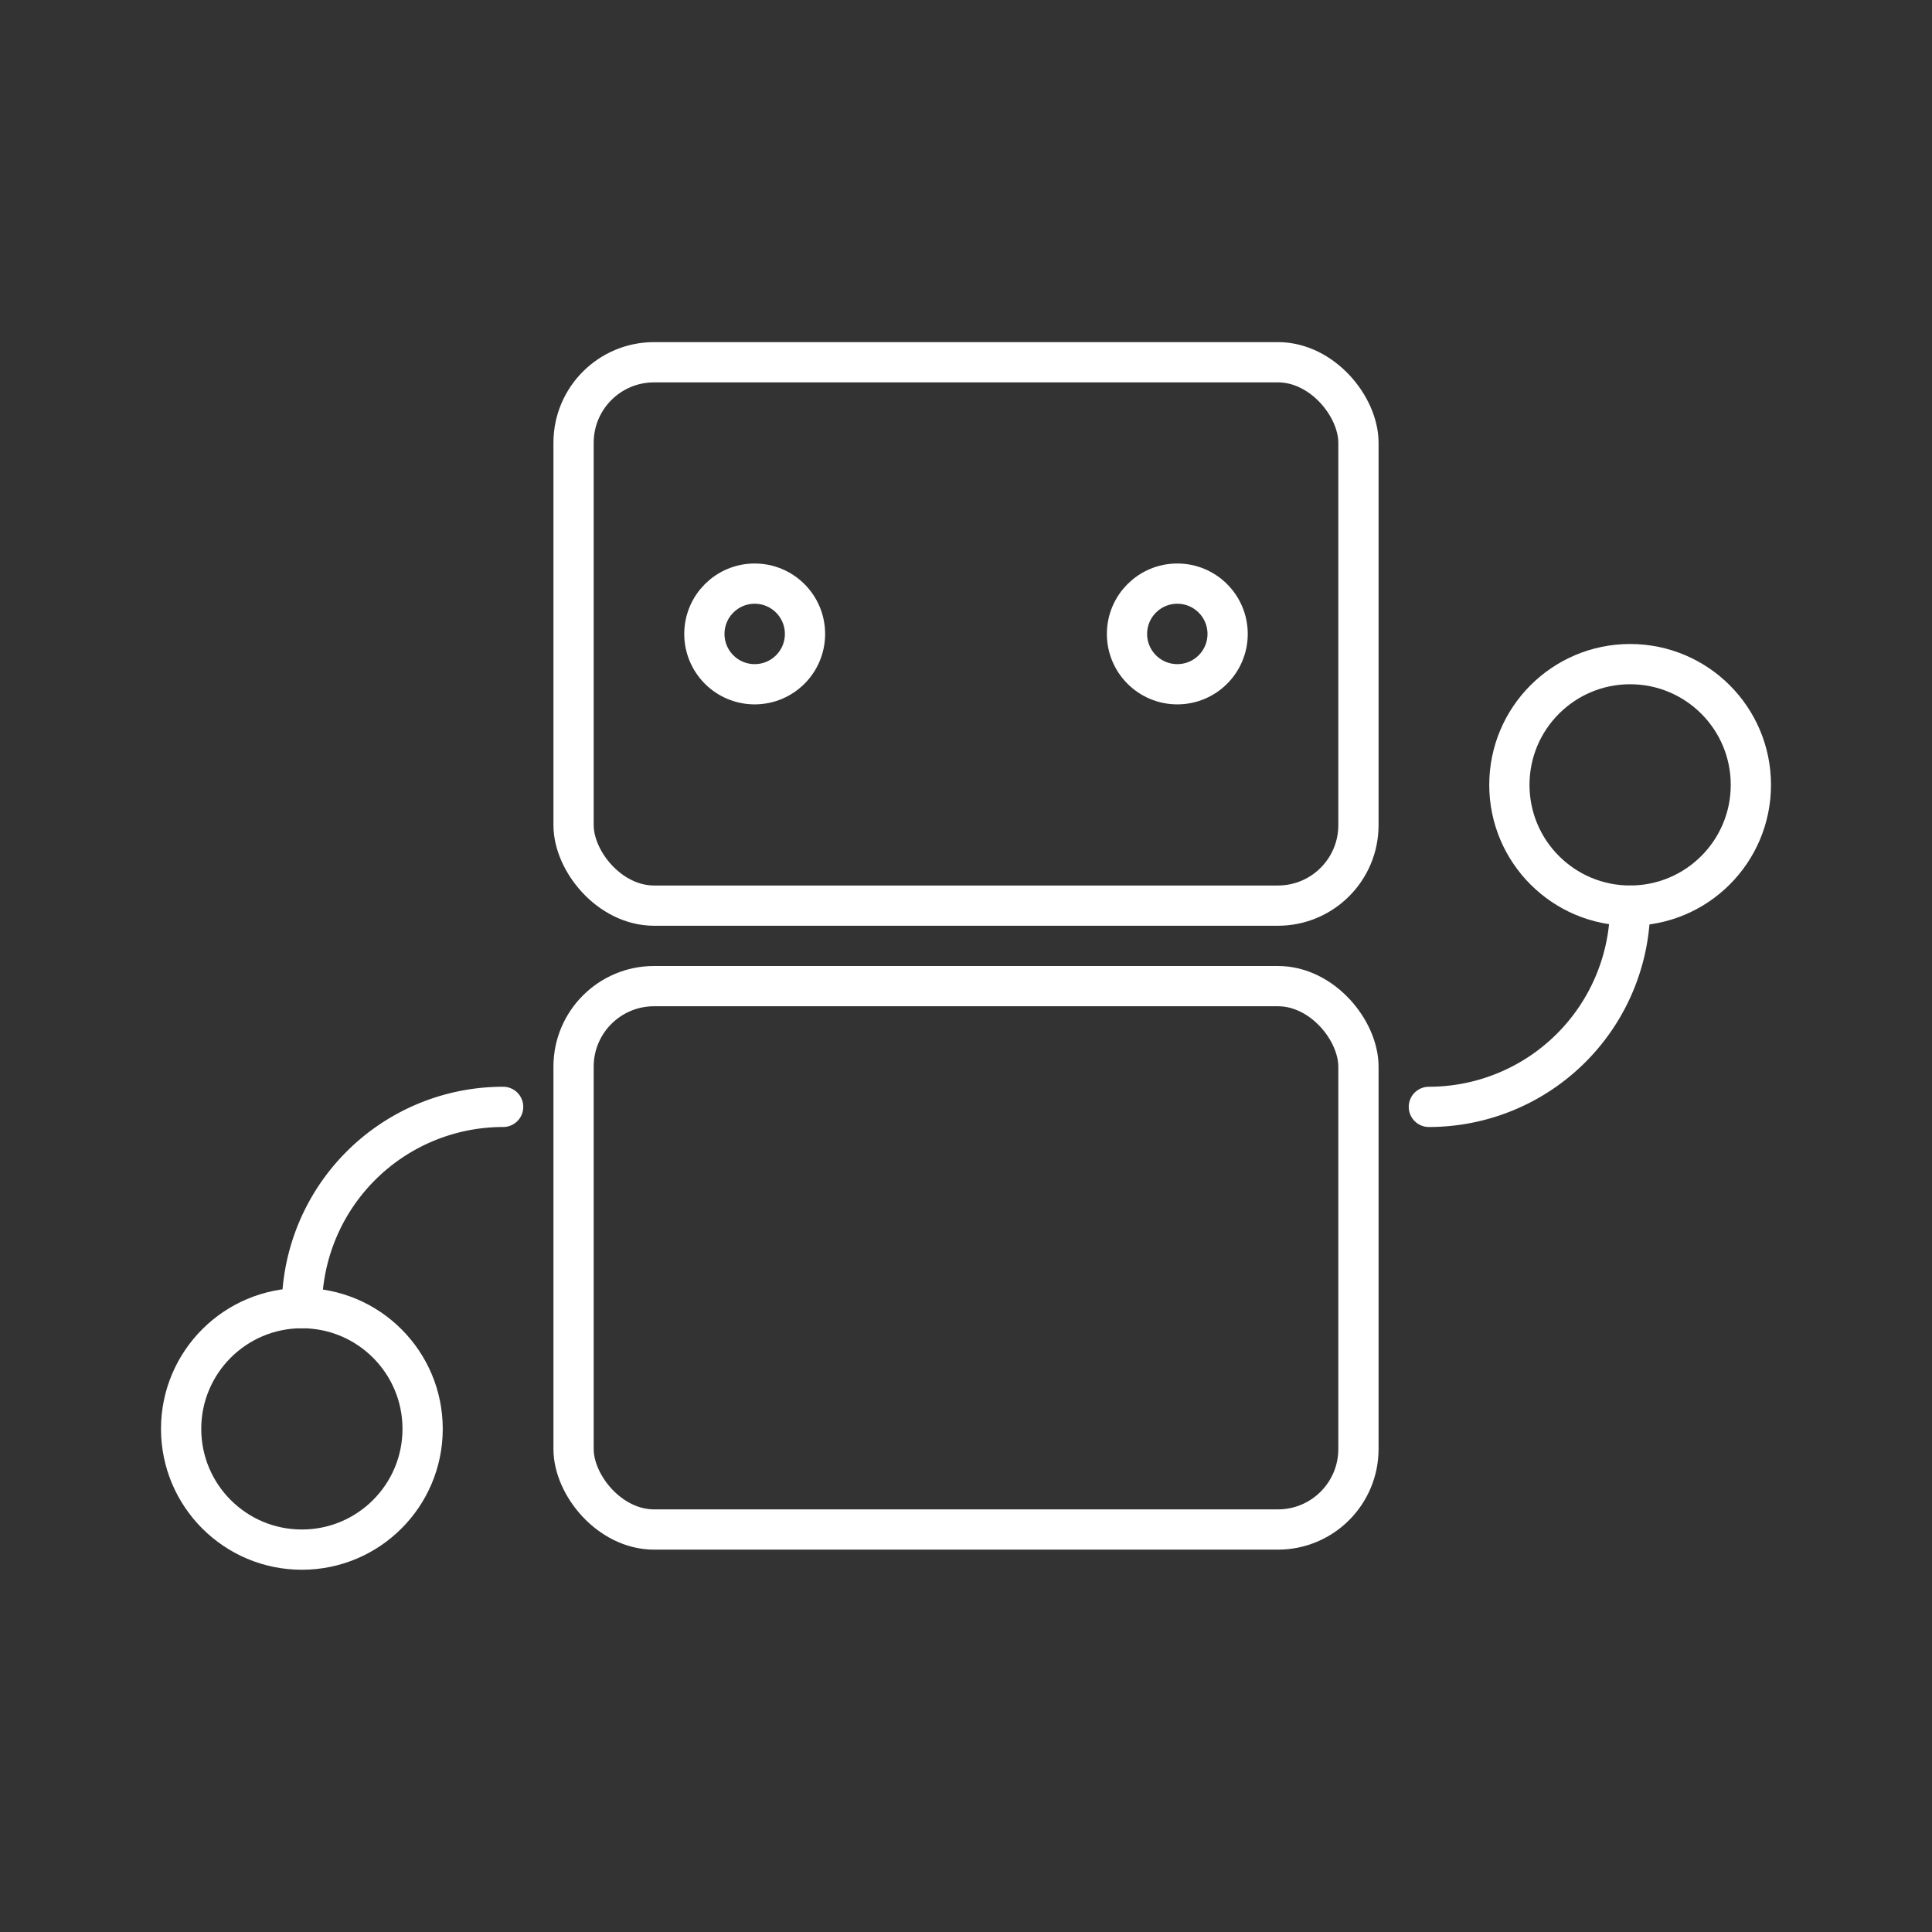 <?xml version="1.0" encoding="UTF-8"?><svg id="a" xmlns="http://www.w3.org/2000/svg" viewBox="0 0 48 48"><rect x="0" y="0" width="48" height="48" fill="#333333" stroke="none"/><defs><style>.d{fill:none;stroke:#fff;stroke-linecap:round;stroke-linejoin:round;}</style></defs><rect class="d" x="14.25" y="9" width="19.5" height="13.5" rx="2" ry="2"/><rect class="d" x="14.25" y="24.5" width="19.5" height="13.5" rx="2" ry="2"/><circle class="d" cx="7.5" cy="35.5" r="3"/><circle class="d" cx="18.75" cy="15.75" r="1.25"/><circle class="d" cx="29.25" cy="15.75" r="1.25"/><path class="d" d="m7.5 32.5a5 5 0 015-5"/><circle class="d" cx="40.5" cy="19.5" r="3"/><path class="d" d="m40.5 22.5a5 5 0 01-5 5"/></svg>
